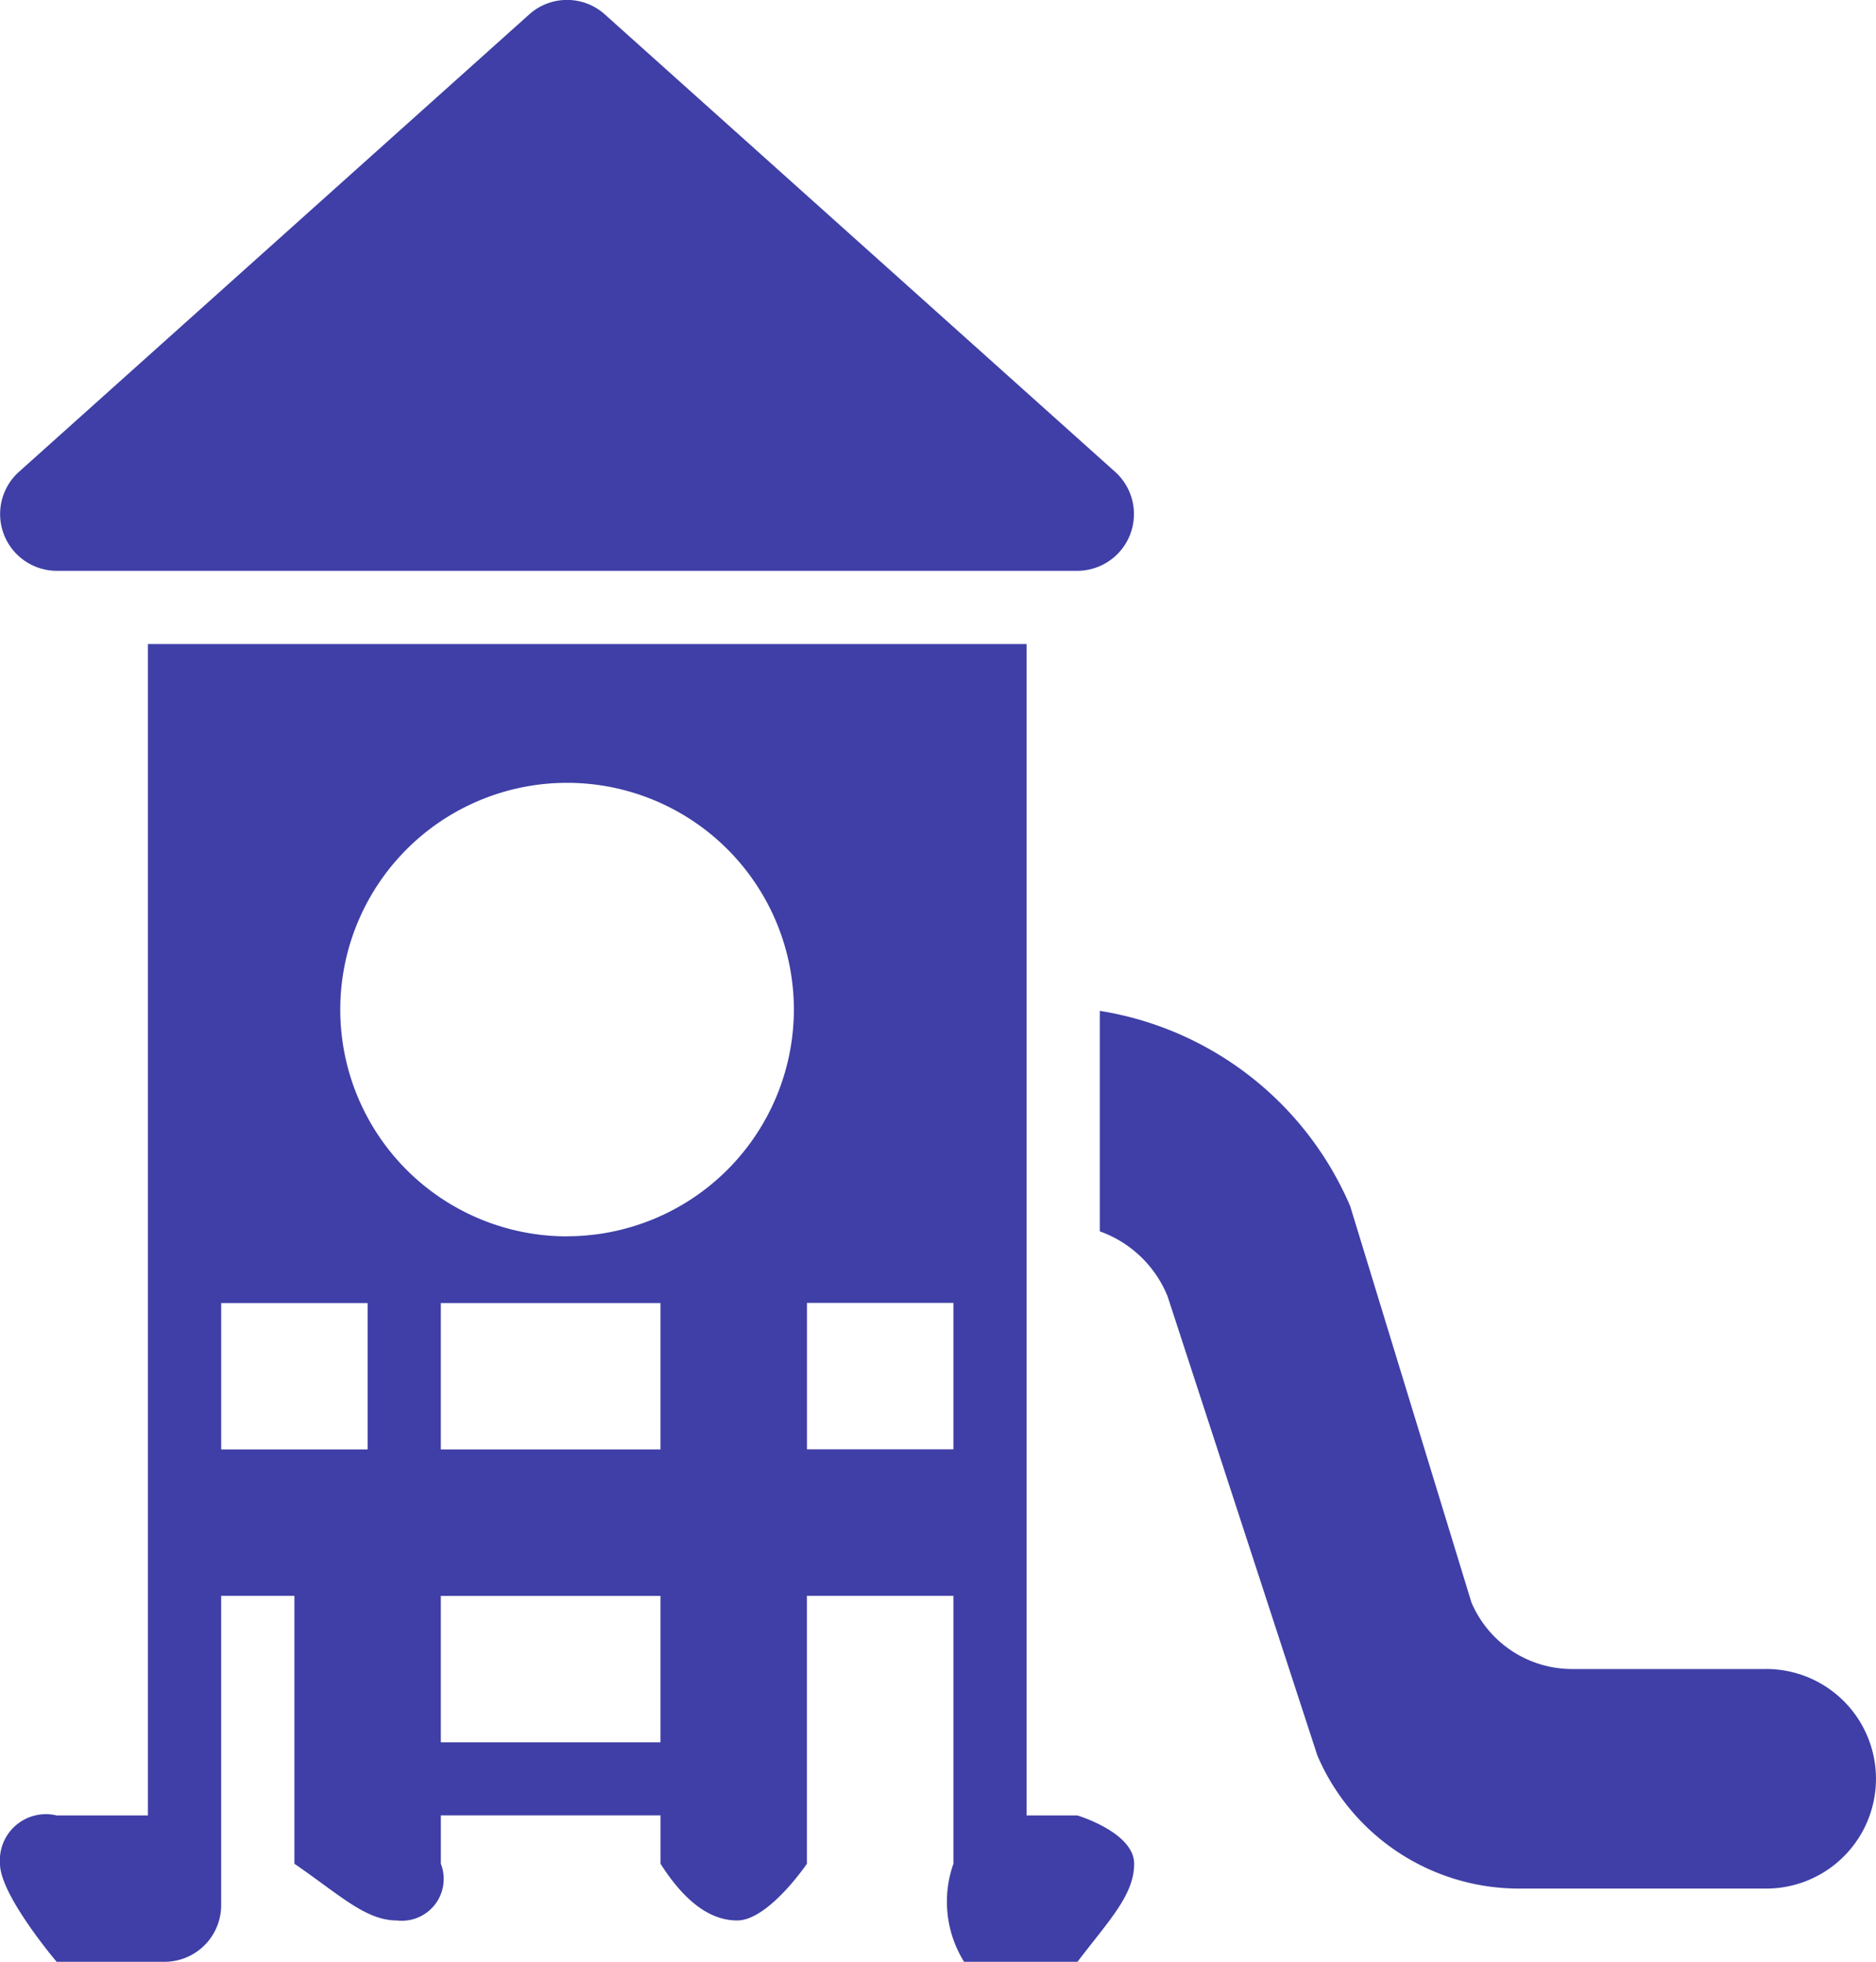 <svg id="Group_34" data-name="Group 34" xmlns="http://www.w3.org/2000/svg" width="65.602" height="68.613" viewBox="0 0 65.602 68.613">
  <g id="Group_29" data-name="Group 29">
    <g id="Group_28" data-name="Group 28">
      <path id="Path_64" data-name="Path 64" d="M237.352,586.691l-17.846-16a1.977,1.977,0,0,0-2.635,0l-17.846,16a1.985,1.985,0,0,0,1.315,3.464h35.693A1.985,1.985,0,0,0,237.352,586.691Z" transform="translate(-198.36 -570.191)" fill="#3f3fa7"/>
    </g>
  </g>
  <g id="Group_31" data-name="Group 31" transform="translate(0 22.525)">
    <g id="Group_30" data-name="Group 30">
      <path id="Path_65" data-name="Path 65" d="M236.035,621.505h-1.777V580.536H203.533v40.969h-3.192a1.61,1.61,0,0,0-1.981,1.69c0,1.1,1.981,3.429,1.981,3.429h3.769a1.982,1.982,0,0,0,1.984-1.981V613.823h2.561v9.371c1.6,1.1,2.491,1.984,3.586,1.984a1.463,1.463,0,0,0,1.535-1.984v-1.69h7.682v1.69c.7,1.1,1.585,1.984,2.68,1.984s2.439-1.984,2.439-1.984v-9.371H231.7v9.371a3.984,3.984,0,0,0,.372,3.429h3.967c1.1-1.446,1.981-2.334,1.981-3.429S236.035,621.505,236.035,621.505Zm-24.82-12.8h-5.121v-5.121h5.121Zm10.242,10.242h-7.682v-5.121h7.682Zm0-10.242h-7.682v-5.121h7.682Zm-3.268-7.453a7.931,7.931,0,1,1,7.932-7.932A7.939,7.939,0,0,1,218.189,601.249ZM231.7,608.7h-5.121v-5.121H231.7Z" transform="translate(-198.36 -580.536)" fill="#3f3fa7"/>
    </g>
  </g>
  <g id="Group_33" data-name="Group 33" transform="translate(38.459 35.354)">
    <g id="Group_32" data-name="Group 32">
      <path id="Path_66" data-name="Path 66" d="M239.325,609.447h-6.776a3.828,3.828,0,0,1-3.53-2.328l-4.241-13.863a11.5,11.5,0,0,0-8.755-6.828v7.712a4.013,4.013,0,0,1,2.369,2.269l5.239,16.062a7.672,7.672,0,0,0,7.061,4.655h8.633a3.84,3.84,0,1,0,0-7.68Z" transform="translate(-216.023 -586.428)" fill="#3f3fa7"/>
    </g>
  </g>
</svg>
